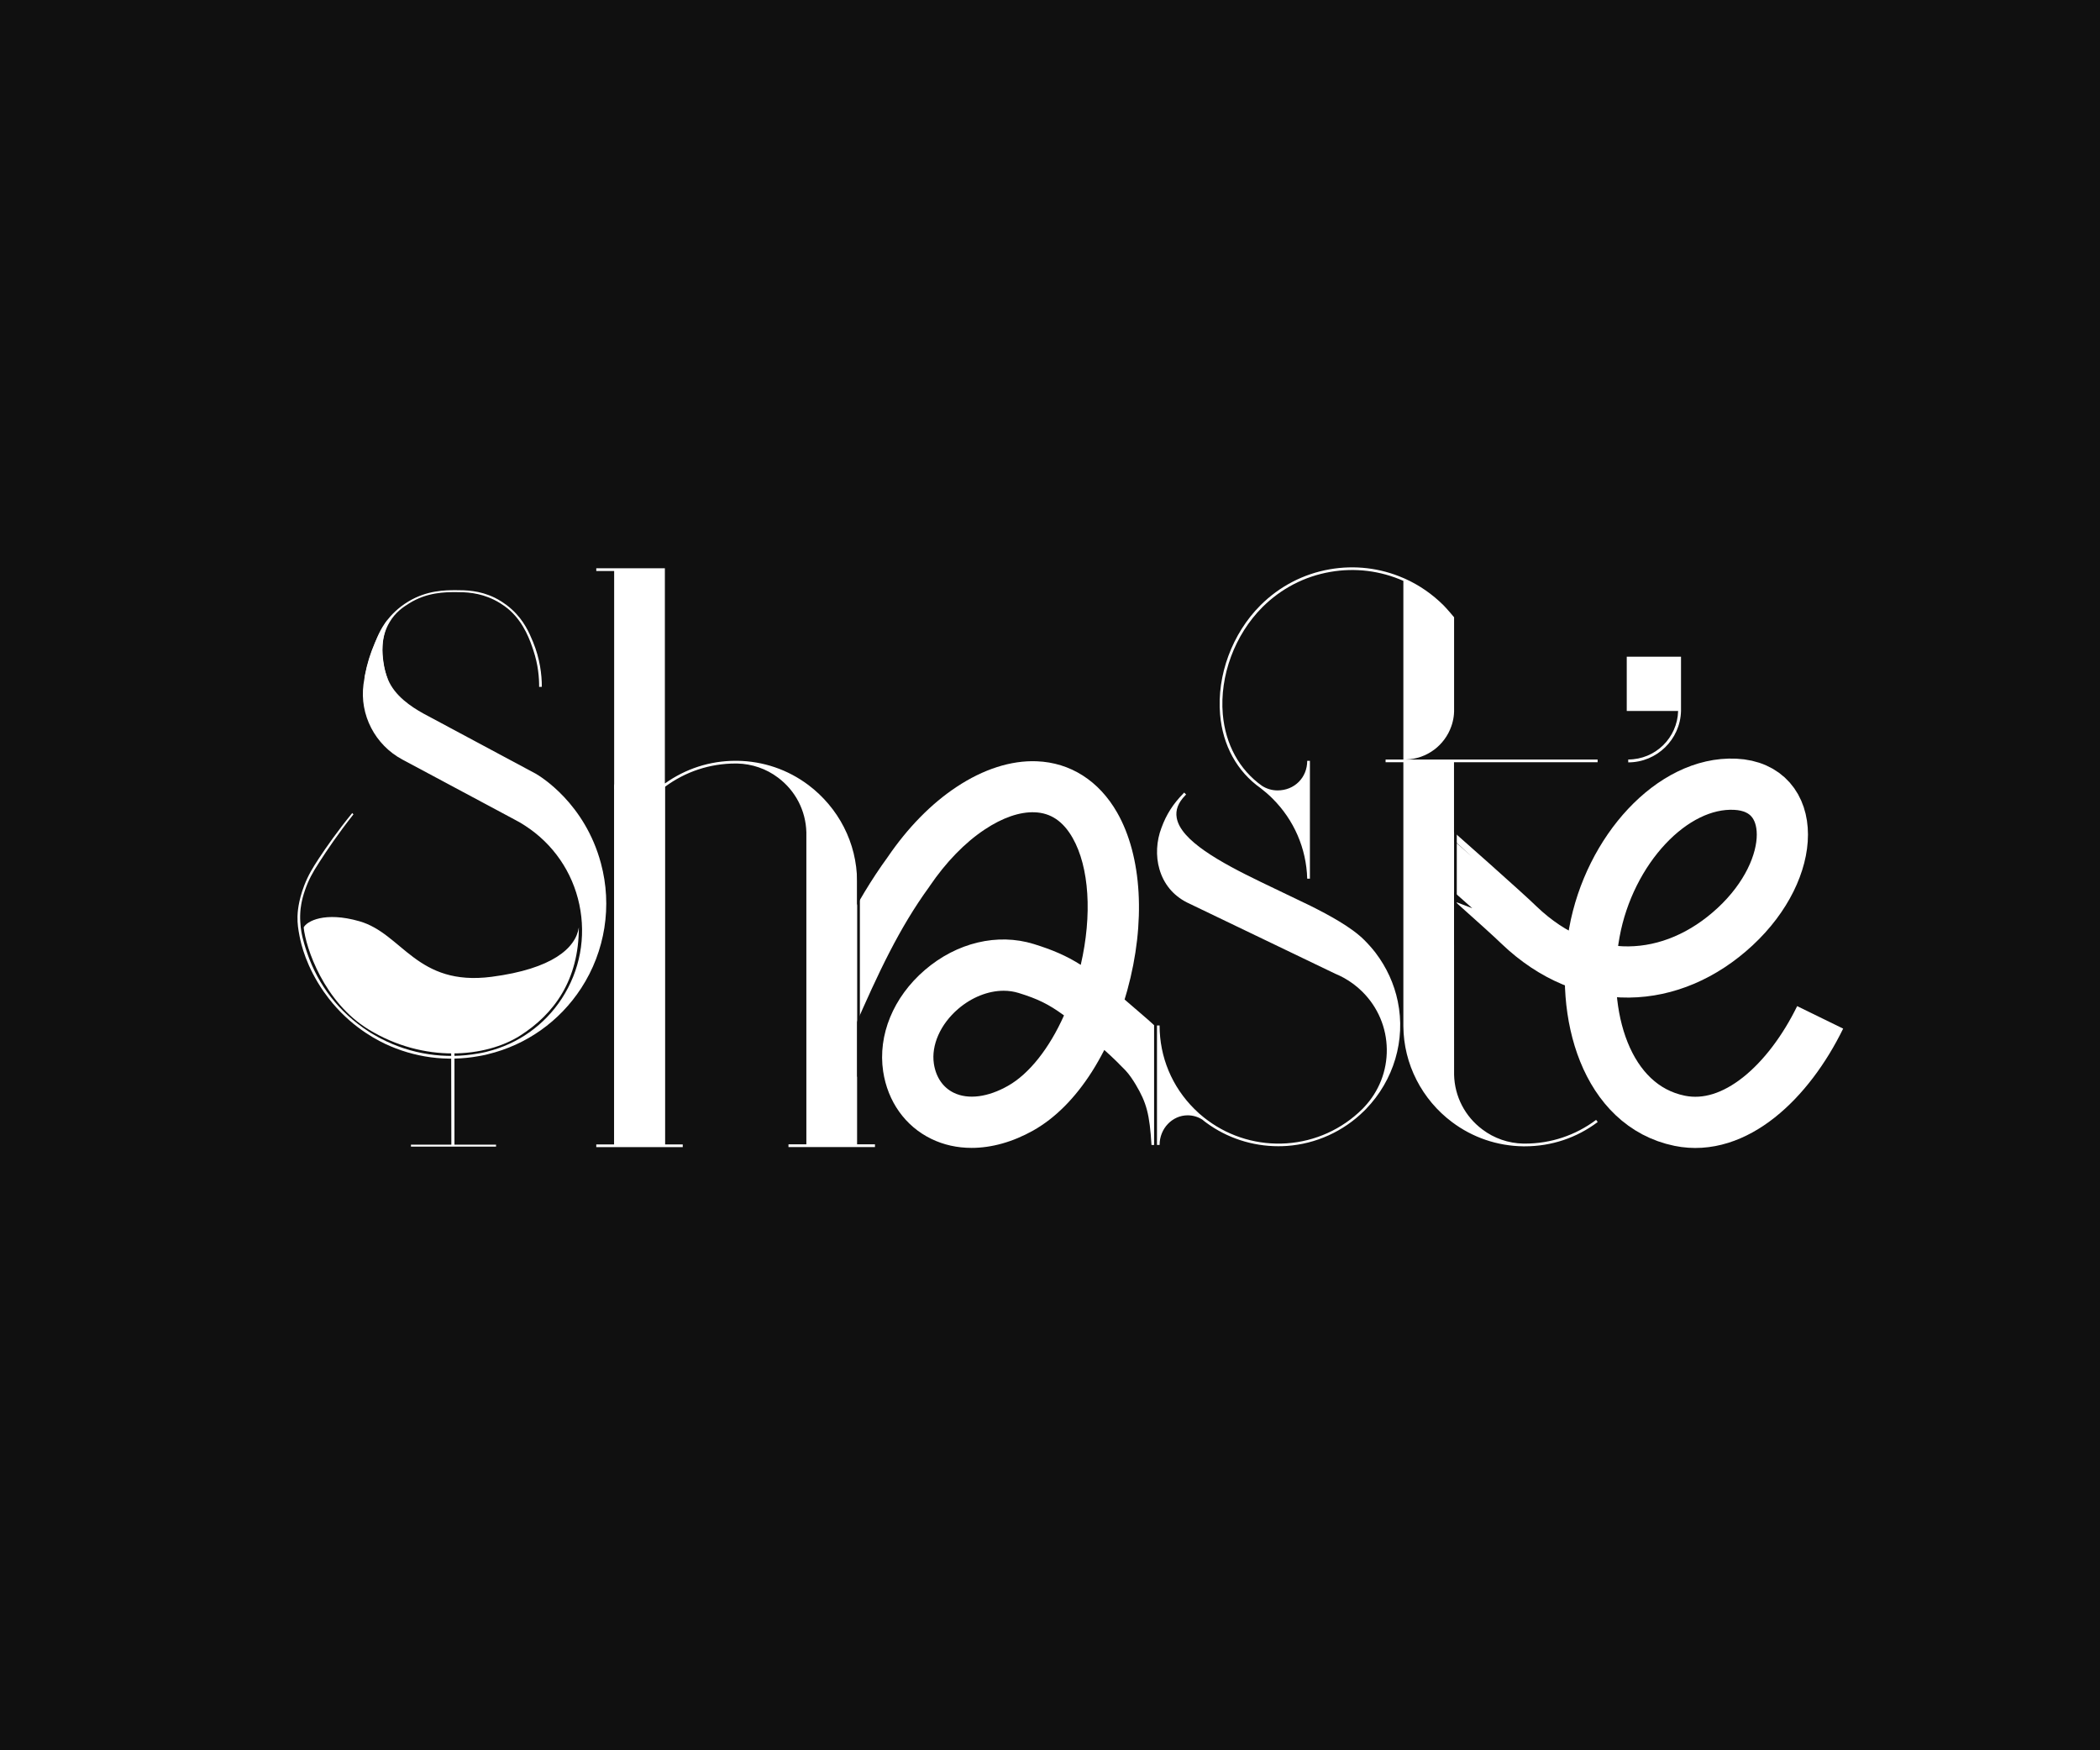 <svg width="360" height="300" viewBox="0 0 360 300" fill="none" xmlns="http://www.w3.org/2000/svg">
<rect width="360" height="300" fill="#101010"/>
<path d="M77.908 180.1C77.892 187.367 77.924 188.925 77.908 196.192H85.037V196.533H70.449V196.192H77.374C77.374 188.795 77.343 187.685 77.343 180.1" fill="white"/>
<path d="M288.174 112.562V121.865C288.046 126.747 284.041 130.672 279.126 130.672V130.178C283.77 130.178 287.551 126.476 287.679 121.865H278.871V112.562H288.174Z" fill="white"/>
<path d="M146.929 196.142H149.993V196.605H135.169V196.142H138.233V143.311V142.657C138.137 138.939 136.366 135.524 133.382 133.29C131.356 131.759 128.93 130.929 126.377 130.865C126.377 130.865 126.186 130.865 126.106 130.865C121.702 130.865 117.506 132.253 113.979 134.87V196.158H117.043V196.621H102.219V196.158H105.283V97.868H102.219V97.405H113.979V134.296C117.522 131.759 121.702 130.402 126.106 130.402C126.202 130.402 126.393 130.402 126.393 130.402C130.829 130.466 135.057 131.902 138.6 134.567C141.121 136.466 143.227 138.955 144.663 141.763C146.131 144.635 146.897 147.731 146.929 150.986V151.225V196.142Z" fill="white"/>
<path d="M55.643 170.168C55.611 170.137 55.579 170.089 55.532 170.025C52.5 165.653 51.638 161.951 51.335 160.371C51.144 159.35 50.968 158.393 51 157.052C51.016 156.574 51.08 154.563 52.149 151.787C52.835 150 53.633 148.707 54.638 147.175C55.962 145.165 57.845 142.468 60.382 139.357C60.446 139.437 60.51 139.5 60.59 139.58C57.989 142.867 56.058 145.723 54.686 147.862C53.553 149.617 52.899 150.813 52.292 152.553C51.638 154.42 51.511 155.792 51.479 156.366C51.463 156.606 51.431 157.228 51.479 158.01C51.542 159.334 51.782 160.435 52.005 161.217C52.005 161.217 52.213 162.063 52.643 163.307C54.542 168.892 58.164 173.535 63.127 176.758C63.286 176.854 63.446 176.966 63.589 177.062C63.637 177.093 63.685 177.109 63.733 177.141C63.861 177.221 63.988 177.301 64.116 177.365C64.148 177.381 64.18 177.413 64.228 177.429C64.387 177.524 64.547 177.62 64.706 177.7C64.738 177.716 64.77 177.732 64.818 177.764C64.962 177.843 65.089 177.907 65.233 177.987C65.265 178.003 65.297 178.019 65.329 178.035C70.451 180.7 76.307 181.609 82.051 180.556L82.498 180.476C82.705 180.428 82.897 180.396 83.104 180.349L83.311 180.301C83.391 180.285 83.471 180.269 83.551 180.237C88.816 178.928 93.364 175.689 96.316 171.142C99.427 166.355 100.496 160.643 99.316 155.042C98.135 149.457 94.832 144.654 90.045 141.543C89.71 141.319 89.359 141.112 89.008 140.905L87.795 140.25C81.061 136.66 69.366 130.389 68.999 130.198C64.291 127.693 61.611 122.507 62.313 117.273C62.313 117.273 62.329 117.098 62.345 117.082C62.84 113.268 64.196 109.662 66.318 106.375L66.717 106.615C65.44 108.593 64.962 112.582 66.493 116.412C67.658 119.284 70.499 121.135 72.525 122.268L91.832 132.607C92.694 133.102 100.273 137.713 103.017 147.973C104.98 155.249 103.751 163.052 99.635 169.371C95.917 175.083 90.236 179.104 83.615 180.7C83.535 180.716 83.455 180.747 83.359 180.763L83.168 180.811C83.056 180.843 82.96 180.859 82.849 180.875C82.753 180.891 82.529 180.939 82.529 180.939L82.083 181.019C76.578 182.024 70.977 181.258 65.983 178.896C63.701 177.811 59.233 175.258 55.643 170.168Z" fill="white"/>
<path d="M113.995 196.446V134.44H113.533V196.462H113.995V196.446Z" fill="white"/>
<path d="M249.751 170.948V135.142H249.289V170.932H249.751V170.948Z" fill="#101010"/>
<path d="M105.762 196.446V134.44H105.299V196.462H105.762V196.446Z" fill="white"/>
<path d="M92.422 117.735C92.438 116.235 92.279 113.986 91.417 111.417C90.891 109.853 89.901 106.917 87.476 104.683C87.109 104.348 86.152 103.534 84.748 102.832C82.115 101.524 79.737 101.492 78.174 101.492C76.323 101.492 73.179 101.492 70.084 103.454C69.19 104.013 67.802 104.906 66.781 106.646C65.185 109.294 65.568 112.151 65.712 113.315C65.887 114.656 66.171 115.705 66.458 116.408C65.118 116.312 63.845 116.235 62.505 116.14C62.903 114.049 63.446 112.374 63.909 111.177C64.611 109.31 65.153 107.858 66.398 106.279C66.988 105.529 68.169 104.188 70.052 103.071C73.227 101.173 76.323 101.157 78.157 101.157C79.817 101.157 82.195 101.173 84.811 102.449C85.418 102.752 86.567 103.375 87.747 104.46C89.853 106.374 90.731 108.481 91.385 110.044C92.566 112.932 92.885 115.629 92.885 117.719C92.742 117.719 92.582 117.719 92.422 117.735Z" fill="white"/>
<path d="M113.979 134.872C113.501 135.255 111.969 136.404 109.687 136.5C107.405 136.595 105.794 135.574 105.299 135.223C105.299 135 105.299 134.792 105.299 134.569C105.714 134.904 107.31 136.101 109.671 136.037C112.065 135.973 113.612 134.633 113.995 134.282C113.979 134.489 113.979 134.681 113.979 134.872Z" fill="white"/>
<path d="M245.794 145.433C245.81 145.433 258.495 156.65 260.426 158.581C271.978 169.623 286.674 168.841 297.46 158.82C308.247 148.8 308.247 134.934 297.46 134.423C286.674 133.913 275.887 145.72 273.318 159.842C270.749 173.963 275.377 189.536 287.95 192.105C297.444 194.036 306.651 185.372 312.028 174.378" stroke="white" stroke-width="8.776" stroke-miterlimit="10"/>
<path d="M239.619 171.635C240.991 178.241 238.949 185.15 234.162 190.097C234.066 190.192 233.875 190.4 233.859 190.4C230.301 193.926 225.594 196.064 220.599 196.415C220.105 196.447 219.626 196.463 219.147 196.463C214.695 196.463 210.355 195.059 206.781 192.426C206.781 192.426 206.302 192.075 206.111 191.9C205.361 191.421 204.483 191.166 203.606 191.166C200.957 191.166 198.787 193.432 198.787 196.24H198.324V175.768H198.787C198.787 181.177 200.909 186.267 204.755 190.081C205.281 190.607 205.824 191.102 206.398 191.549L207.068 192.059C210.946 194.915 215.749 196.304 220.583 195.969C225.482 195.633 230.077 193.543 233.556 190.081L233.843 189.778C236.396 187.081 237.784 183.555 237.736 179.837C237.688 176.119 236.204 172.625 233.556 169.992C232.598 169.034 231.497 168.221 230.333 167.582C229.902 167.343 229.455 167.136 229.008 166.944H228.992L203.494 154.69C201.117 153.493 199.489 151.514 198.755 148.961C198.101 146.712 198.244 144.143 199.106 141.893C199.936 139.611 201.101 137.792 202.856 136.005C202.904 135.957 202.952 135.909 202.999 135.845L203.335 136.18C203.287 136.228 203.239 136.276 203.191 136.324C201.962 137.585 201.484 138.845 201.723 140.185C202.409 144.063 209.095 147.765 216.195 151.195L224.668 155.264C227.78 156.828 231.641 158.886 233.875 161.12C234.577 161.822 235.231 162.556 235.821 163.322C237.704 165.811 238.997 168.62 239.619 171.635ZM249.273 183.571C249.273 183.682 249.273 183.794 249.273 183.906C249.273 184.017 249.273 184.113 249.273 184.225C249.368 187.943 251.139 191.357 254.123 193.591C256.15 195.123 258.575 195.953 261.128 196.016C261.128 196.016 261.32 196.016 261.399 196.016C265.851 196.016 270.064 194.612 273.622 191.948L273.893 192.315C270.271 195.043 265.947 196.479 261.399 196.479C261.304 196.479 261.112 196.479 261.112 196.479C256.676 196.415 252.448 194.979 248.906 192.315C246.369 190.416 244.278 187.927 242.842 185.118C241.374 182.246 240.608 179.151 240.576 175.896V175.656V130.644H237.529V130.181H240.576V119.809V99.561C236.635 97.822 232.311 97.279 228.035 98.029C223.615 98.795 219.61 100.885 216.419 104.06C211.664 108.815 209.063 115.836 209.621 122.41C210.068 127.58 212.462 131.952 216.371 134.712C217.153 135.207 218.062 135.478 219.004 135.478C221.908 135.478 224.094 133.292 224.094 130.404H224.556V150.605H224.094C223.95 145.419 221.828 140.537 218.142 136.867C217.504 136.228 216.818 135.638 216.115 135.095C212.079 132.255 209.605 127.771 209.159 122.458C208.584 115.756 211.233 108.592 216.084 103.741C219.339 100.502 223.439 98.364 227.939 97.582C232.231 96.832 236.587 97.343 240.56 99.066L240.896 99.21C243.337 100.311 245.539 101.843 247.454 103.741C248.076 104.364 249.273 105.8 249.273 105.8V120.288V121.947C249.257 122.554 249.177 123.144 249.033 123.703C248.969 123.974 248.89 124.245 248.794 124.5C247.661 127.74 244.613 130.085 241.023 130.181H273.877V130.644H249.257L249.273 183.571Z" fill="white"/>
<path d="M166.555 196.749C164.114 196.749 161.769 196.239 159.646 195.201C155.179 193.031 152.179 188.803 151.397 183.633C150.471 177.41 153.136 170.916 158.529 166.273C164.018 161.55 171.007 159.89 177.214 161.805C180.453 162.81 182.799 163.815 185.272 165.379C187.251 156.827 186.74 148.625 183.868 143.599C182.24 140.759 180.118 139.323 177.358 139.227C174.805 139.131 171.853 140.152 168.805 142.179C165.407 144.429 162.151 147.795 159.375 151.88L159.295 152.008C154.109 159.124 150.551 166.815 146.466 176.134L138.44 172.607C142.589 163.161 146.498 154.704 152.179 146.902C155.577 141.907 159.646 137.743 163.97 134.887C168.566 131.839 173.321 130.307 177.725 130.483C183.501 130.706 188.4 133.834 191.511 139.275C195.787 146.758 196.441 158.151 193.25 169.735C193.107 170.262 192.947 170.804 192.787 171.315C194.527 172.847 196.569 174.522 197.989 175.846C198.436 176.261 197.878 196.255 197.878 196.255H197.399C197.08 190.989 196.553 189.01 194.686 185.883C194.208 185.085 193.569 184.128 192.947 183.474C192.165 182.66 190.841 181.319 189.309 179.963C188.639 181.272 187.921 182.532 187.171 183.713C184.267 188.26 180.884 191.643 177.134 193.765C173.608 195.744 169.986 196.749 166.555 196.749ZM172.06 169.815C169.428 169.815 166.603 170.916 164.258 172.926C161.21 175.543 159.614 179.149 160.093 182.325C160.444 184.638 161.657 186.41 163.508 187.303C165.965 188.5 169.364 188.069 172.81 186.106C176.448 184.048 179.895 179.66 182.4 174.043C179.767 172.113 177.884 171.203 174.629 170.198C173.8 169.943 172.938 169.815 172.06 169.815Z" fill="white"/>
<path d="M147.408 184.559V143.871H146.945V184.559H147.408Z" fill="#101010"/>
<path d="M198.308 203.864V163.175H197.845V203.864H198.308Z" fill="#101010"/>
<path d="M249.735 137.037H249.272V161.929H249.735V137.037Z" fill="#101010"/>
<path d="M84.292 167.423C94.693 166.067 98.7 162.494 99.23 158.96C99.23 167.97 94.99 173.8 89.16 177.51C83.33 181.22 72.73 182.28 63.19 176.45C55.558 171.786 52.413 162.494 52.06 158.96C52.59 157.9 55.664 156.203 61.6 157.899C69.02 160.019 71.388 169.106 84.292 167.423Z" fill="white"/>
</svg>
